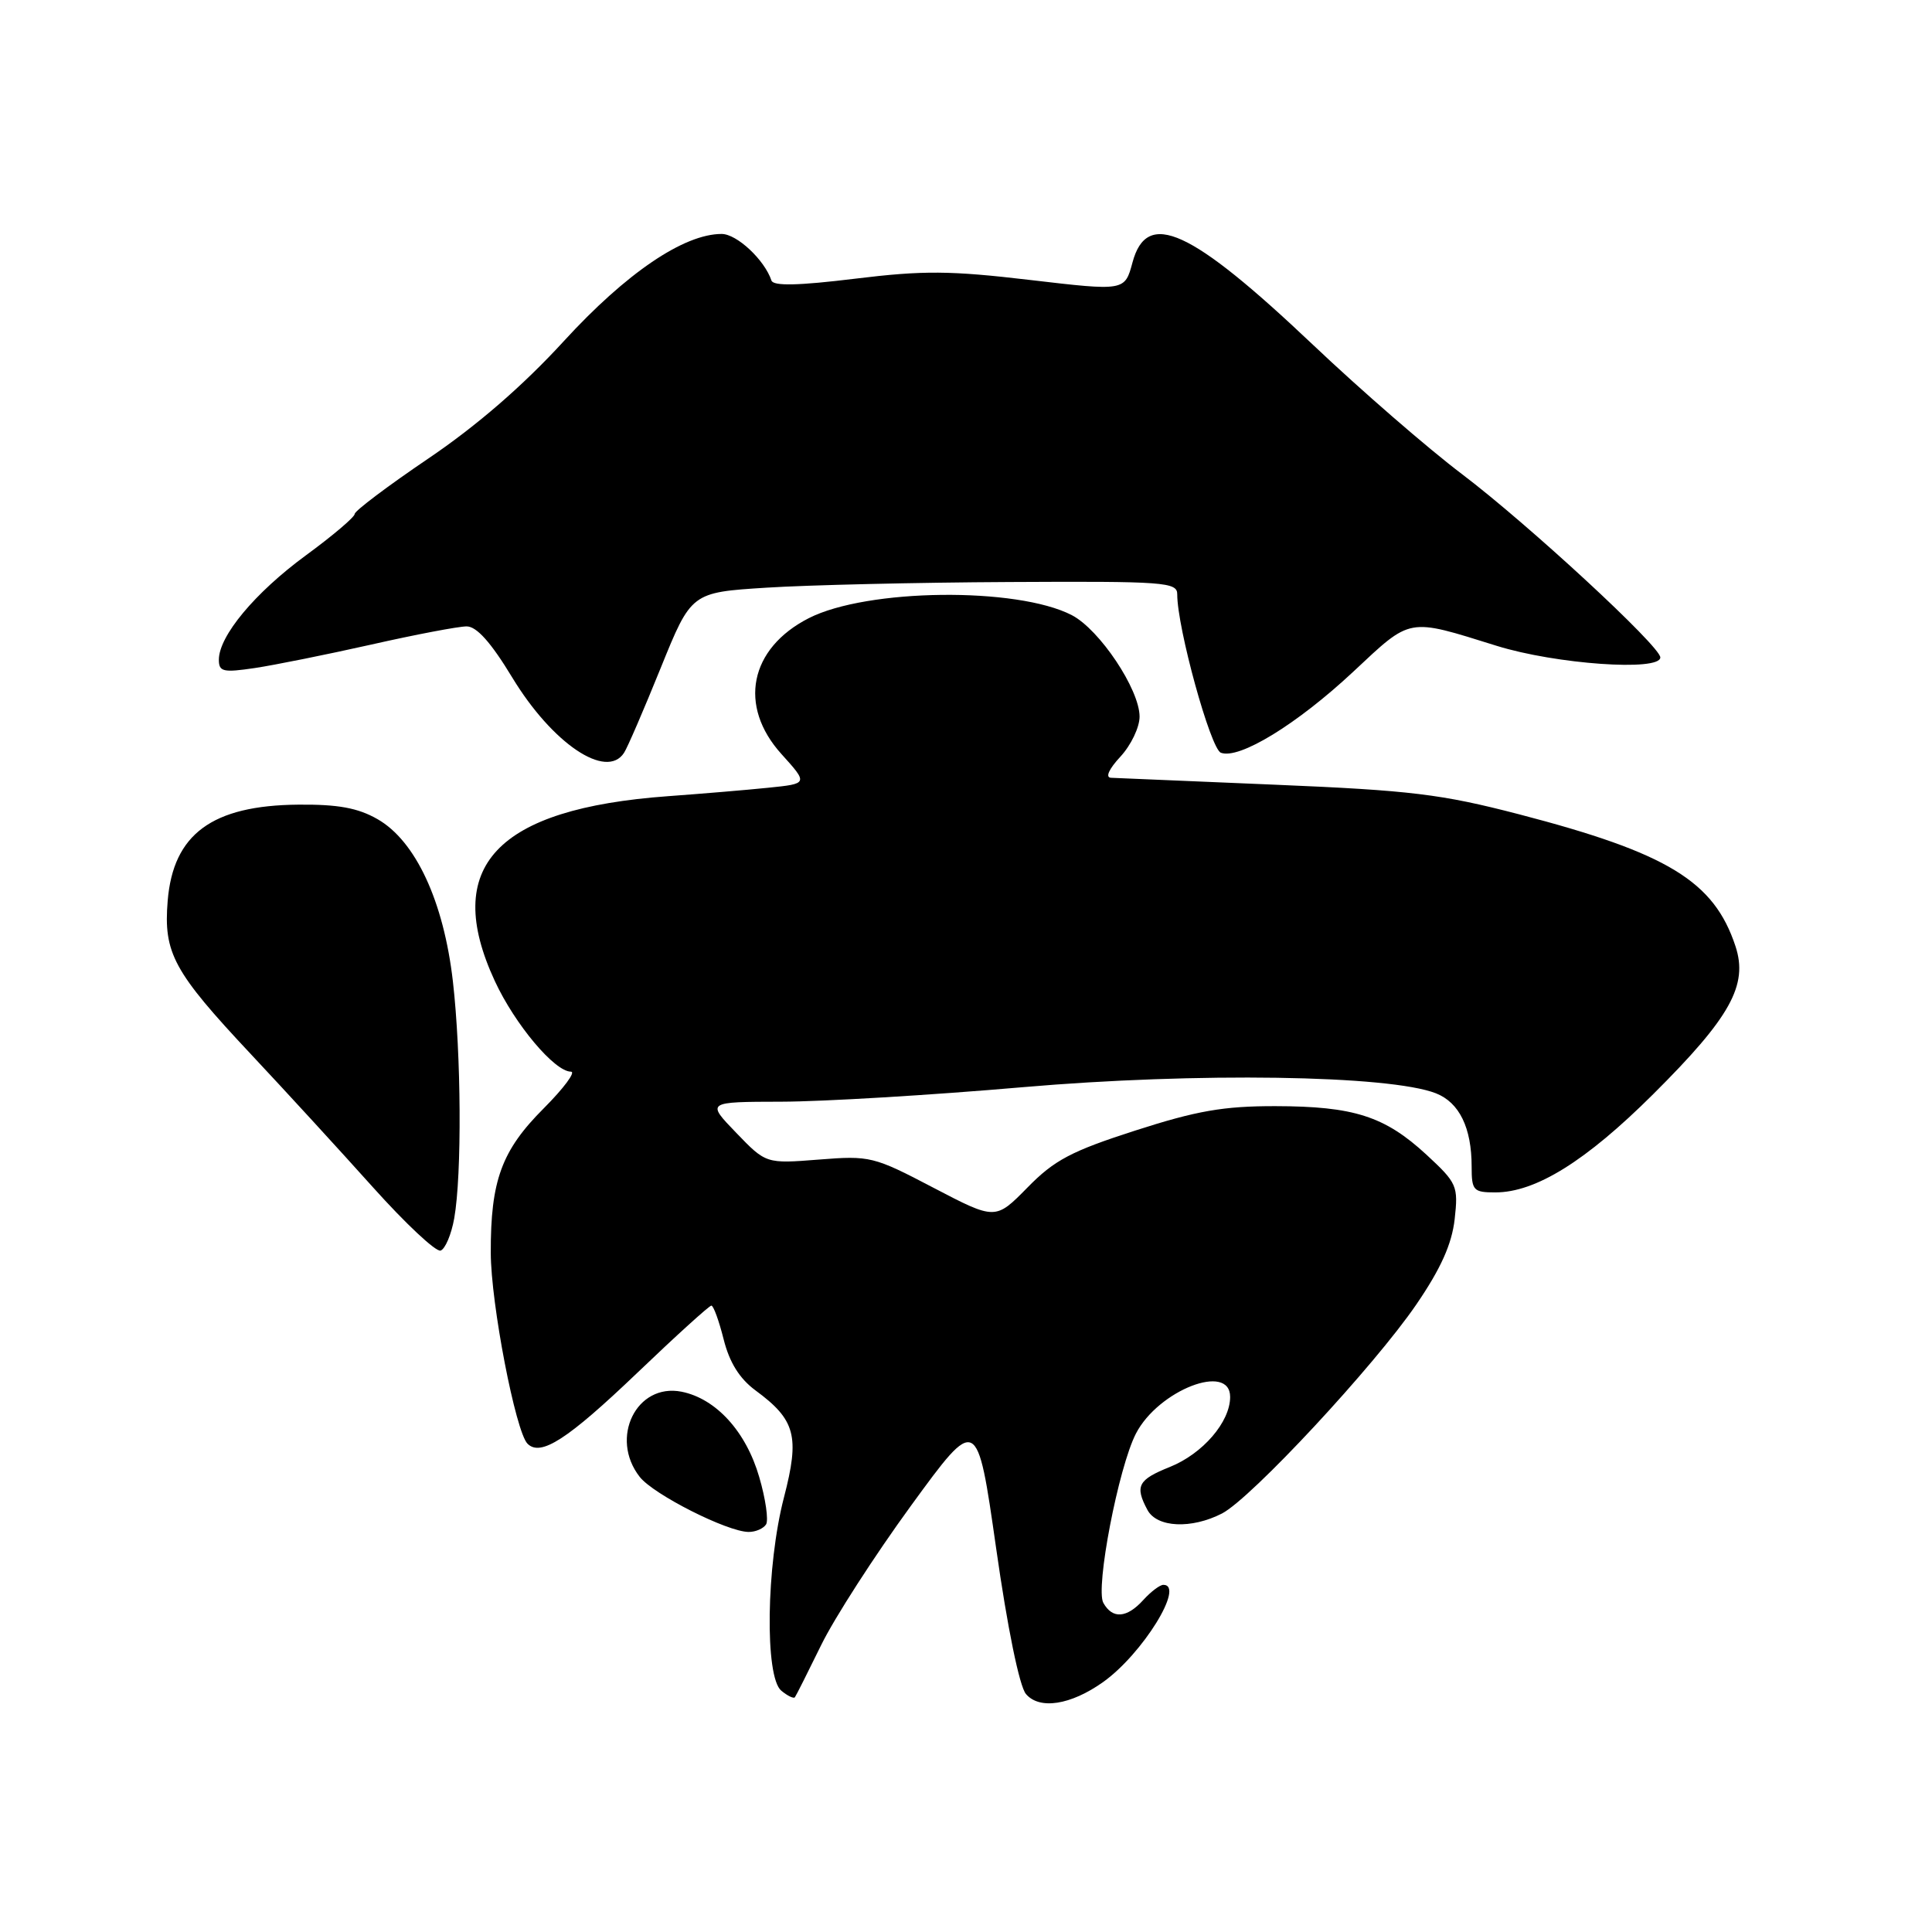 <?xml version="1.0" encoding="UTF-8" standalone="no"?>
<!DOCTYPE svg PUBLIC "-//W3C//DTD SVG 1.1//EN" "http://www.w3.org/Graphics/SVG/1.1/DTD/svg11.dtd" >
<svg xmlns="http://www.w3.org/2000/svg" xmlns:xlink="http://www.w3.org/1999/xlink" version="1.1" viewBox="0 0 256 256">
 <g >
 <path fill="currentColor"
d=" M 146.17 222.88 C 151.38 219.17 157.06 210.00 154.15 210.00 C 153.69 210.00 152.50 210.90 151.50 212.00 C 149.31 214.42 147.41 214.56 146.20 212.39 C 145.12 210.46 148.20 194.44 150.52 189.95 C 153.49 184.21 163.00 180.51 163.00 185.10 C 163.00 188.42 159.37 192.63 155.01 194.38 C 150.79 196.07 150.35 196.91 152.04 200.07 C 153.29 202.42 157.87 202.63 161.93 200.54 C 165.80 198.53 182.10 181.00 187.67 172.85 C 190.92 168.10 192.37 164.86 192.75 161.56 C 193.24 157.14 193.08 156.77 189.01 153.00 C 183.48 147.90 179.39 146.59 169.00 146.57 C 162.13 146.56 158.57 147.18 150.44 149.80 C 141.96 152.53 139.71 153.71 136.14 157.36 C 131.90 161.67 131.90 161.67 123.70 157.39 C 115.76 153.23 115.28 153.11 108.50 153.65 C 101.50 154.20 101.50 154.20 97.55 150.10 C 93.59 146.00 93.59 146.00 103.55 145.98 C 109.02 145.97 123.40 145.11 135.50 144.06 C 158.54 142.07 184.11 142.45 190.27 144.87 C 193.37 146.09 195.00 149.44 195.00 154.57 C 195.00 157.75 195.23 158.00 198.14 158.00 C 203.48 158.00 210.14 153.86 219.04 145.00 C 229.29 134.80 231.66 130.54 229.96 125.38 C 227.12 116.76 220.97 113.02 201.25 107.89 C 190.97 105.22 186.93 104.73 169.00 103.98 C 157.72 103.51 147.92 103.09 147.21 103.06 C 146.43 103.02 146.93 101.91 148.46 100.26 C 149.86 98.75 151.00 96.37 151.00 94.96 C 151.00 91.35 145.70 83.42 142.02 81.51 C 134.75 77.75 114.88 77.98 107.17 81.91 C 99.31 85.92 97.78 93.54 103.55 99.92 C 107.09 103.84 107.09 103.84 101.80 104.38 C 98.88 104.68 92.90 105.18 88.50 105.50 C 65.73 107.16 58.54 114.84 65.57 130.00 C 68.23 135.74 73.49 142.00 75.65 142.00 C 76.34 142.00 74.71 144.19 72.04 146.87 C 66.47 152.44 65.00 156.43 65.03 166.00 C 65.04 172.72 68.32 189.72 69.90 191.30 C 71.64 193.04 75.19 190.75 84.43 181.92 C 89.56 177.01 93.98 173.00 94.26 173.00 C 94.54 173.00 95.27 175.01 95.89 177.48 C 96.66 180.54 97.99 182.67 100.10 184.23 C 105.41 188.14 105.99 190.29 103.88 198.41 C 101.52 207.48 101.32 222.19 103.52 224.02 C 104.36 224.72 105.18 225.11 105.33 224.89 C 105.49 224.68 107.05 221.57 108.80 218.00 C 110.54 214.43 115.91 206.10 120.72 199.50 C 129.47 187.50 129.47 187.50 131.99 205.13 C 133.49 215.69 135.08 223.44 135.94 224.46 C 137.73 226.58 141.88 225.93 146.17 222.88 Z  M 101.51 201.99 C 101.85 201.43 101.45 198.60 100.60 195.71 C 98.85 189.68 94.88 185.33 90.32 184.41 C 84.33 183.22 80.73 190.55 84.77 195.70 C 86.61 198.04 96.37 202.97 99.19 202.99 C 100.12 203.00 101.16 202.54 101.51 201.99 Z  M 60.19 161.42 C 61.21 155.64 61.12 139.71 60.01 130.03 C 58.79 119.43 55.07 111.42 50.02 108.54 C 47.42 107.05 44.78 106.57 39.52 106.62 C 28.11 106.72 22.95 110.52 22.22 119.35 C 21.65 126.29 22.97 128.73 33.26 139.70 C 37.80 144.54 45.06 152.46 49.39 157.29 C 53.72 162.12 57.76 165.91 58.38 165.71 C 58.99 165.50 59.81 163.57 60.19 161.42 Z  M 82.69 99.75 C 83.14 99.07 85.32 94.01 87.55 88.50 C 91.60 78.50 91.60 78.50 101.55 77.87 C 107.02 77.52 121.51 77.18 133.75 77.12 C 154.32 77.01 156.00 77.13 155.99 78.75 C 155.98 83.17 160.40 99.21 161.77 99.74 C 164.18 100.67 171.85 95.98 179.32 89.00 C 187.07 81.75 186.42 81.87 198.30 85.57 C 206.13 88.01 220.00 88.99 220.00 87.11 C 220.00 85.64 202.51 69.48 193.73 62.83 C 189.20 59.41 180.32 51.70 174.00 45.71 C 157.74 30.31 151.97 27.67 150.06 34.78 C 149.04 38.57 149.04 38.57 136.51 37.10 C 125.89 35.85 122.37 35.82 113.29 36.93 C 105.77 37.85 102.47 37.92 102.22 37.17 C 101.31 34.44 97.64 31.00 95.62 31.00 C 90.61 31.00 82.98 36.18 74.73 45.18 C 69.30 51.11 63.19 56.40 56.75 60.76 C 51.39 64.39 47.00 67.70 47.00 68.10 C 47.00 68.51 44.08 70.99 40.50 73.61 C 33.77 78.55 29.00 84.28 29.00 87.42 C 29.00 89.01 29.57 89.14 33.75 88.52 C 36.36 88.13 43.31 86.73 49.19 85.41 C 55.07 84.08 60.76 83.00 61.83 83.00 C 63.16 83.00 65.06 85.13 67.86 89.75 C 73.18 98.53 80.35 103.36 82.69 99.75 Z "/>
</g>
</svg>